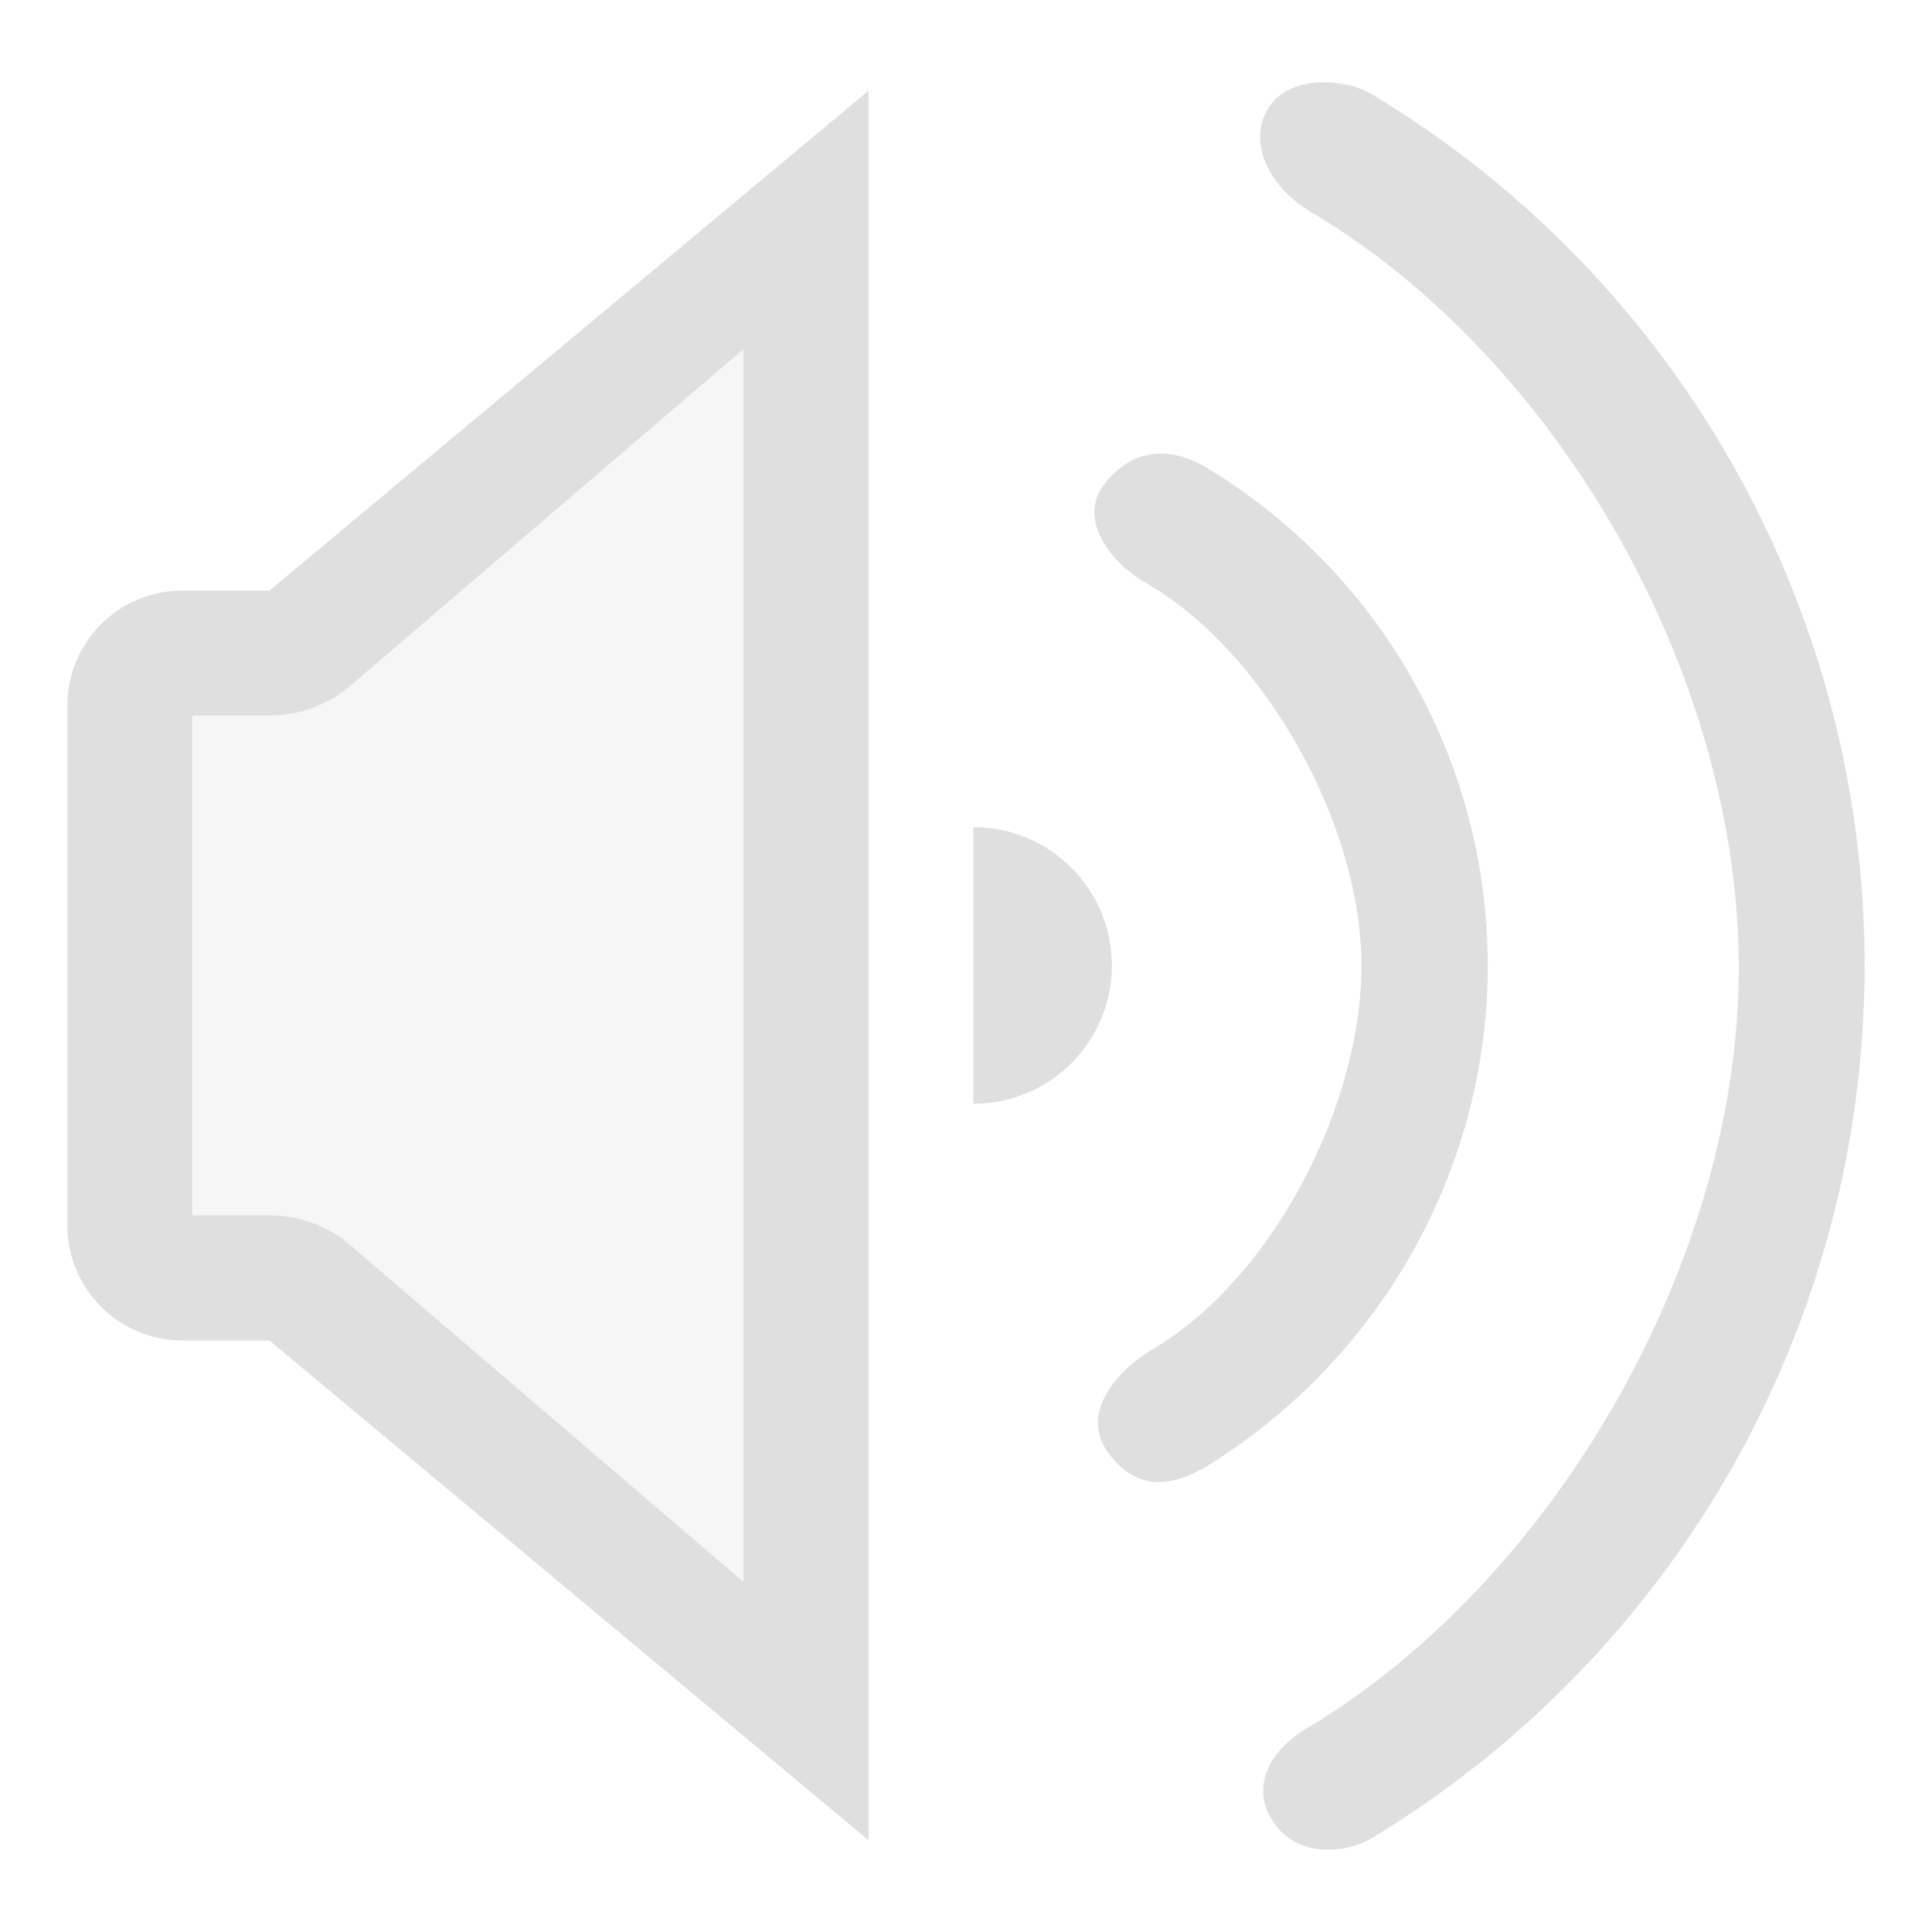 <svg clip-rule="evenodd" fill-rule="evenodd" stroke-linejoin="round" stroke-miterlimit="2" viewBox="0 0 16 16" xmlns="http://www.w3.org/2000/svg">
 <g fill="#dfdfdf">
  <path d="m7.193.751-4.695 4.14h-.987c-.527 0-.953.426-.953.954v4.302c0 .527.426.954.953.954h.987l4.695 4.139z" fill-opacity=".3"/>
  <path d="m7.193.751-4.962 4.14h-.72c-.527 0-.953.426-.953.954v4.302c0 .527.426.954.953.954h.72l4.962 4.139zm-1.036 2.14-3.283 2.811c-.183.145-.41.224-.643.224h-.639v4.139h.639c.233 0 .46.079.643.224l3.283 2.812z"/>
  <path d="m10.552 15.099c-.197-.278-.062-.596.291-.798 2.039-1.229 3.557-3.87 3.557-6.286 0-2.415-1.485-5.03-3.529-6.251-.357-.204-.55-.587-.363-.875.184-.283.643-.227.833-.12 2.525 1.507 4.101 4.244 4.101 7.226 0 2.983-1.576 5.721-4.096 7.236-.192.11-.587.163-.794-.132z"/>
  <path d="m9.183 12.039c-.252-.335.072-.702.392-.882.967-.589 1.7-1.998 1.7-3.162 0-1.163-.796-2.591-1.774-3.161-.33-.186-.58-.553-.345-.839.284-.342.61-.246.802-.142 1.446.855 2.363 2.42 2.363 4.142s-.917 3.289-2.352 4.163c-.198.107-.513.242-.786-.119z"/>
  <path d="m8.061 9.141c.634 0 1.147-.512 1.147-1.146 0-.632-.513-1.145-1.147-1.145z"/>
 </g>
</svg>
